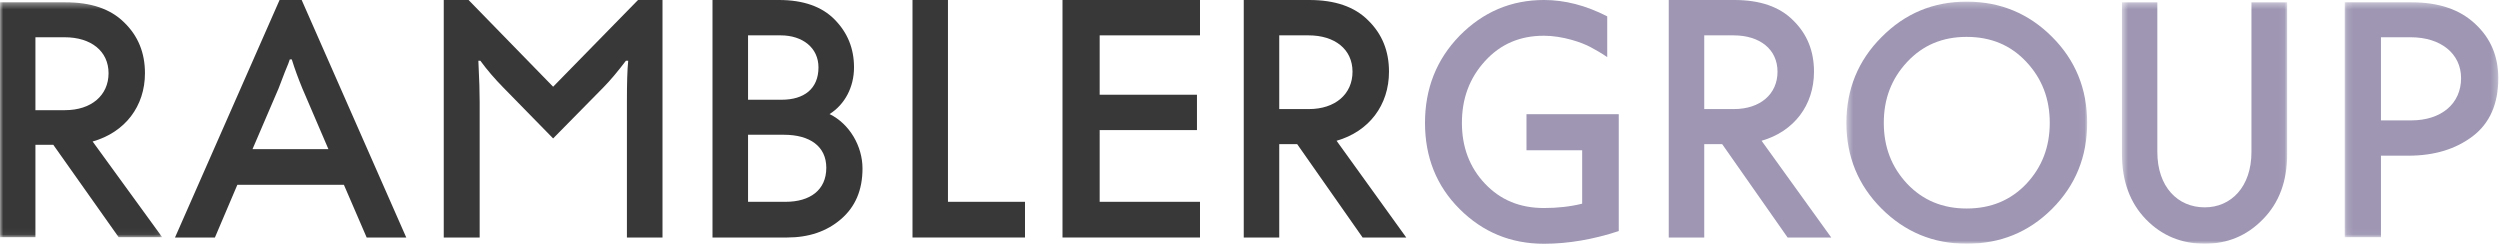 <?xml version="1.0" encoding="UTF-8"?>
<svg width="400px" height="39px" viewBox="0 0 400 39" version="1.1" xmlns="http://www.w3.org/2000/svg" xmlns:xlink="http://www.w3.org/1999/xlink">
    <!-- Generator: Sketch 55.2 (78181) - https://sketchapp.com -->
    <title>Group 29</title>
    <desc>Created with Sketch.</desc>
    <defs>
        <polygon id="path-1" points="0 0.367 25.949 0.367 25.949 37.948 0 37.948"></polygon>
        <polygon id="path-3" points="0.423 0.261 38.945 0.261 38.945 39 0.423 39"></polygon>
        <polygon id="path-5" points="0.515 0.372 26.945 0.372 26.945 39 0.515 39"></polygon>
        <polygon id="path-7" points="0.155 0.367 24.73 0.367 24.73 37.948 0.155 37.948"></polygon>
    </defs>
    <g id="Page-1" stroke="none" stroke-width="1" fill="none" fill-rule="evenodd">
        <g id="Artboard" transform="translate(-374, -1815)">
            <g id="Group-29" transform="translate(374, 1815)">
                <g id="Group-3">
                    <mask id="mask-2" fill="white">
                        <use xlink:href="#path-1"></use>
                    </mask>
                    <g id="Clip-2"></g>
                    <path d="M5.668,5.962 L5.668,17.627 L10.401,17.627 C14.613,17.627 17.369,15.252 17.369,11.715 C17.369,8.179 14.561,5.962 10.348,5.962 L5.668,5.962 Z M-0,0.367 L10.453,0.367 C14.561,0.367 17.681,1.423 19.865,3.587 C22.101,5.751 23.193,8.443 23.193,11.715 C23.193,16.993 20.021,21.163 14.821,22.641 L25.949,37.948 L18.981,37.948 L8.528,23.169 L5.668,23.169 L5.668,37.948 L-0,37.948 L-0,0.367 Z" id="Fill-1" fill="#383838" mask="url(#mask-2)"></path>
                </g>
                <path d="M52.544,23.857 L48.374,14.143 C47.74,12.595 47.16,11.048 46.685,9.5 L46.368,9.5 C46.315,9.713 46.051,10.407 45.576,11.528 L44.574,14.143 L40.404,23.857 L52.544,23.857 Z M44.732,0 L48.268,0 L65,38 L58.667,38 L55.024,29.567 L37.976,29.567 L34.387,38 L28,38 L44.732,0 Z" id="Fill-4" fill="#383838"></path>
                <path d="M88.5,13.876 L102.082,0 L106,0 L106,38 L100.306,38 L100.306,16.331 C100.306,13.396 100.358,11.208 100.515,9.713 L100.15,9.713 C98.895,11.368 97.695,12.809 96.597,13.93 L88.5,22.149 L80.455,13.93 C79.149,12.595 77.948,11.208 76.851,9.713 L76.538,9.713 C76.694,12.702 76.746,14.89 76.746,16.331 L76.746,38 L71,38 L71,0 L74.97,0 L88.5,13.876 Z" id="Fill-6" fill="#383838"></path>
                <path d="M119.687,21.562 L119.687,32.29 L125.687,32.29 C129.6,32.29 132.208,30.421 132.208,26.845 C132.208,23.43 129.6,21.562 125.426,21.562 L119.687,21.562 Z M119.687,5.657 L119.687,15.958 L125.061,15.958 C128.66,15.958 130.956,14.196 130.956,10.781 C130.956,7.632 128.4,5.657 124.904,5.657 L119.687,5.657 Z M114,0 L124.643,0 C128.556,0 131.53,1.067 133.565,3.149 C135.6,5.23 136.643,7.738 136.643,10.781 C136.643,13.93 135.182,16.705 132.73,18.252 C135.913,19.801 138,23.376 138,26.952 C138,30.421 136.852,33.09 134.556,35.065 C132.261,37.039 129.391,38 125.948,38 L114,38 L114,0 Z" id="Fill-8" fill="#383838"></path>
                <polygon id="Fill-10" fill="#383838" points="151.673 0 151.673 32.289 164 32.289 164 38 146 38 146 0"></polygon>
                <polygon id="Fill-12" fill="#383838" points="170 38 170 0 192 0 192 5.657 175.946 5.657 175.946 15.157 191.514 15.157 191.514 20.814 175.946 20.814 175.946 32.289 192 32.289 192 38"></polygon>
                <path d="M204.679,5.657 L204.679,17.452 L209.421,17.452 C213.641,17.452 216.403,15.051 216.403,11.474 C216.403,7.899 213.589,5.657 209.369,5.657 L204.679,5.657 Z M199,0 L209.473,0 C213.589,0 216.716,1.067 218.904,3.256 C221.144,5.444 222.239,8.166 222.239,11.474 C222.239,16.812 219.06,21.028 213.85,22.522 L225,38 L218.018,38 L207.545,23.056 L204.679,23.056 L204.679,38 L199,38 L199,0 Z" id="Fill-14" fill="#383838"></path>
                <path d="M244.238,18.271 L259,18.271 L259,36.97 C254.941,38.306 250.934,39 247.033,39 C241.708,39 237.226,37.13 233.536,33.444 C229.845,29.758 228,25.163 228,19.66 C228,14.157 229.845,9.51 233.536,5.717 C237.279,1.923 241.76,0 247.033,0 C250.354,0 253.728,0.855 257.155,2.618 L257.155,9.136 C256.153,8.441 255.257,7.96 254.572,7.586 C253.148,6.785 249.985,5.717 247.033,5.717 C243.184,5.717 240.073,7.052 237.595,9.777 C235.117,12.501 233.905,15.76 233.905,19.66 C233.905,23.507 235.117,26.765 237.595,29.384 C240.073,32.001 243.184,33.284 247.033,33.284 C249.141,33.284 251.197,33.07 253.148,32.589 L253.148,24.041 L244.238,24.041 L244.238,18.271 Z" id="Fill-16" fill="#9E96B3"></path>
                <path d="M272.679,5.657 L272.679,17.452 L277.421,17.452 C281.641,17.452 284.403,15.051 284.403,11.474 C284.403,7.899 281.589,5.657 277.369,5.657 L272.679,5.657 Z M267,0 L277.473,0 C281.589,0 284.716,1.067 286.904,3.256 C289.144,5.444 290.239,8.166 290.239,11.474 C290.239,16.812 287.06,21.028 281.85,22.522 L293,38 L286.018,38 L275.545,23.056 L272.679,23.056 L272.679,38 L267,38 L267,0 Z" id="Fill-18" fill="#9E96B3"></path>
                <g id="Group-22" transform="translate(295, 0)">
                    <mask id="mask-4" fill="white">
                        <use xlink:href="#path-3"></use>
                    </mask>
                    <g id="Clip-21"></g>
                    <path d="M29.221,29.408 C31.732,26.72 32.961,23.505 32.961,19.657 C32.961,15.81 31.732,12.595 29.221,9.906 C26.71,7.219 23.557,5.901 19.658,5.901 C15.81,5.901 12.658,7.219 10.147,9.906 C7.636,12.595 6.407,15.81 6.407,19.657 C6.407,23.505 7.636,26.72 10.147,29.408 C12.658,32.043 15.81,33.361 19.658,33.361 C23.557,33.361 26.71,32.043 29.221,29.408 M33.335,5.901 C37.075,9.643 38.945,14.229 38.945,19.657 C38.945,25.086 37.075,29.671 33.335,33.413 C29.595,37.156 25.054,39 19.658,39 C14.315,39 9.773,37.103 6.033,33.361 C2.294,29.618 0.423,25.033 0.423,19.657 C0.423,14.281 2.294,9.696 6.033,5.954 C9.773,2.159 14.315,0.261 19.658,0.261 C25.054,0.261 29.595,2.159 33.335,5.901" id="Fill-20" fill="#9E96B3" mask="url(#mask-4)"></path>
                </g>
                <g id="Group-25" transform="translate(339, 0)">
                    <mask id="mask-6" fill="white">
                        <use xlink:href="#path-5"></use>
                    </mask>
                    <g id="Clip-24"></g>
                    <path d="M26.945,24.682 C26.945,29.009 25.647,32.482 23.05,35.1 C20.506,37.718 17.391,39 13.756,39 C10.069,39 6.901,37.718 4.357,35.1 C1.813,32.482 0.515,29.009 0.515,24.682 L0.515,0.372 L6.174,0.372 L6.174,24.308 C6.174,29.917 9.446,33.176 13.756,33.176 C17.961,33.176 21.233,29.917 21.233,24.308 L21.233,0.372 L26.945,0.372 L26.945,24.682 Z" id="Fill-23" fill="#9E96B3" mask="url(#mask-6)"></path>
                </g>
                <g id="Group-28" transform="translate(375, 0)">
                    <mask id="mask-8" fill="white">
                        <use xlink:href="#path-7"></use>
                    </mask>
                    <g id="Clip-27"></g>
                    <path d="M5.953,5.962 L5.953,19.263 L10.794,19.263 C15.634,19.263 18.773,16.571 18.773,12.507 C18.773,8.548 15.475,5.962 10.741,5.962 L5.953,5.962 Z M0.155,0.367 L10.846,0.367 C15.209,0.367 18.613,1.528 21.06,3.851 C23.507,6.12 24.73,9.023 24.73,12.507 C24.73,16.624 23.348,19.738 20.635,21.797 C17.921,23.855 14.517,24.91 10.315,24.91 L5.953,24.91 L5.953,37.948 L0.155,37.948 L0.155,0.367 Z" id="Fill-26" fill="#9E96B3" mask="url(#mask-8)"></path>
                </g>
            </g>
        </g>
    </g>
</svg>